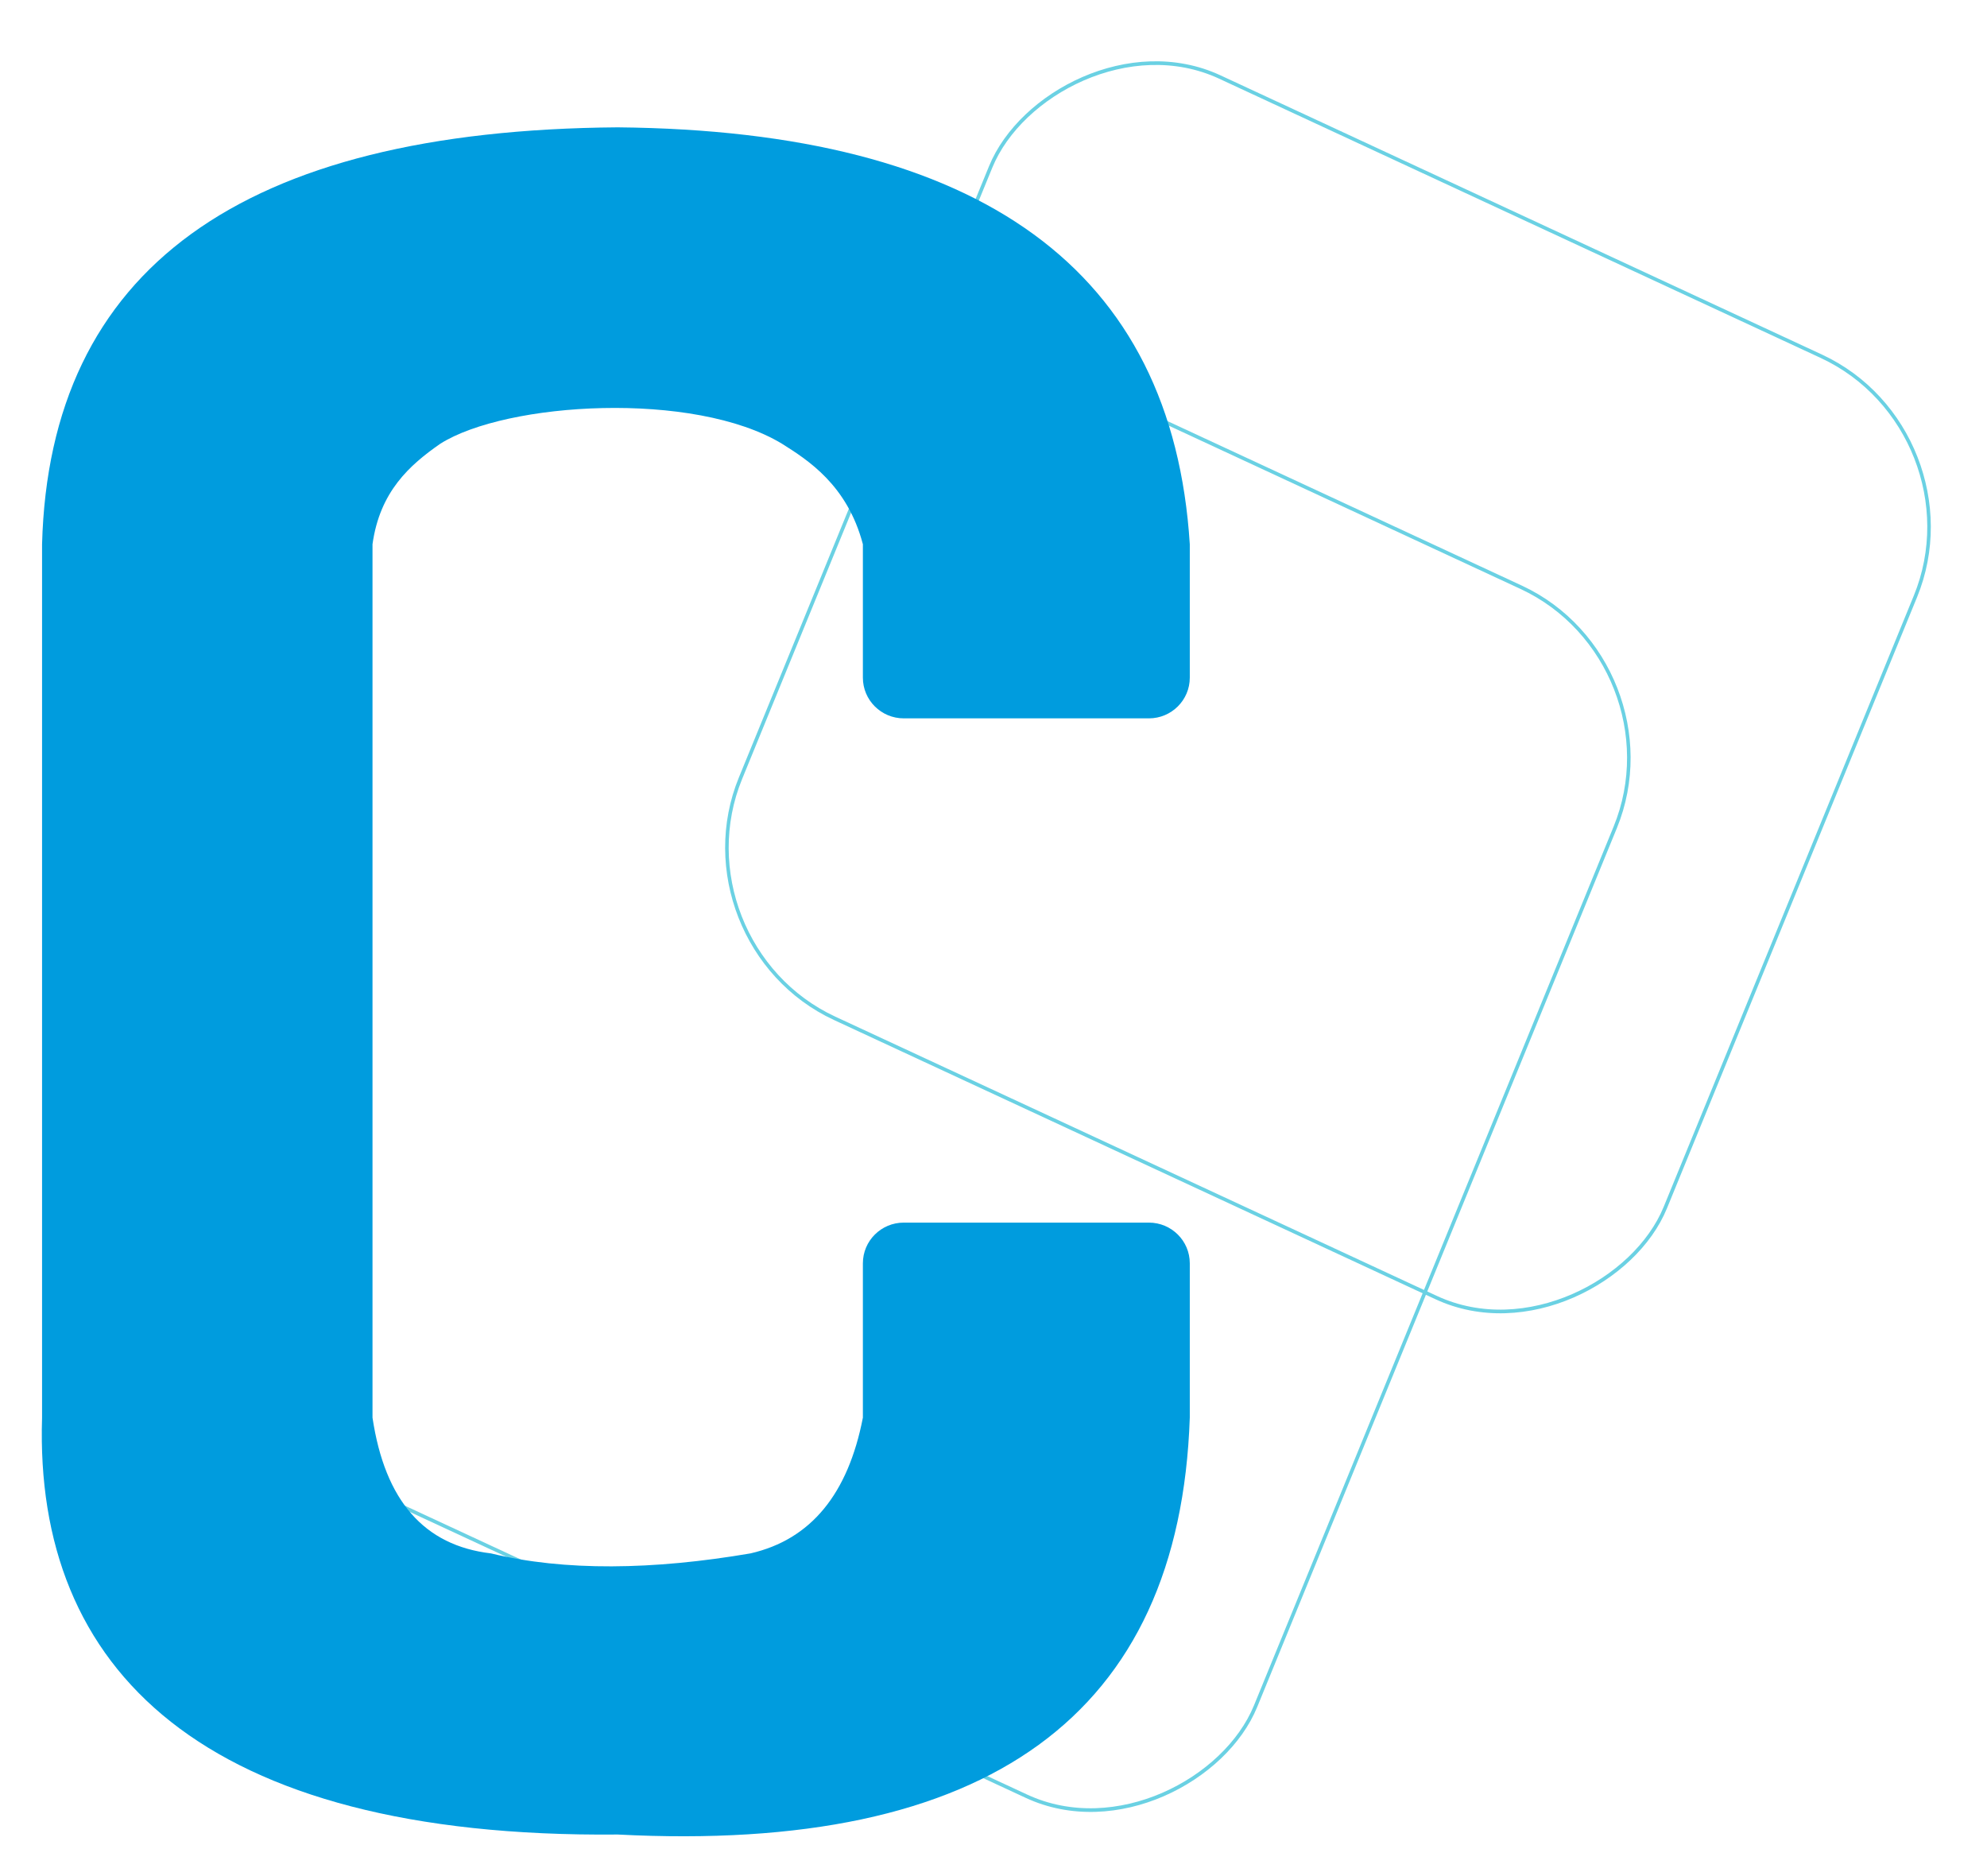 <svg width="552" height="521" viewBox="0 0 552 521" fill="none" xmlns="http://www.w3.org/2000/svg">
<rect x="0.643" y="-0.252" width="363.182" height="362.636" rx="49.5" transform="matrix(0.907 0.421 0.379 -0.926 0.155 366.363)" stroke="#6AD1E3"/>
<rect x="0.643" y="-0.252" width="283.267" height="282.352" rx="49.5" transform="matrix(0.907 0.421 0.379 -0.926 186.465 261.503)" stroke="#6AD1E3"/>
<path d="M11.685 393.774C9.477 463.605 56.068 510.657 171.599 509.567C274.393 514.894 327.71 476.41 330.53 393.774V350.9C330.53 344.664 325.442 339.601 319.177 339.601H251.062C244.796 339.601 239.714 344.664 239.714 350.9V393.774C235.604 414.941 225.311 427.623 208.492 431.479C181.381 436.108 156.801 436.448 136.391 431.479C117.806 429.293 106.947 416.84 103.484 393.774V151.169C105.528 136.513 113.796 129.187 122.287 123.274C140.648 111.624 192.793 108.448 217.272 123.274C224.362 127.757 235.368 134.661 239.714 151.169V188.236C239.714 194.471 244.796 199.534 251.062 199.534H319.177C325.442 199.534 330.53 194.471 330.53 188.236V151.169C325.719 75.038 272.632 36.325 171.599 35.37C66.921 36.167 13.734 74.88 11.685 151.169V393.774Z" fill="#009CDE"/>
</svg>

